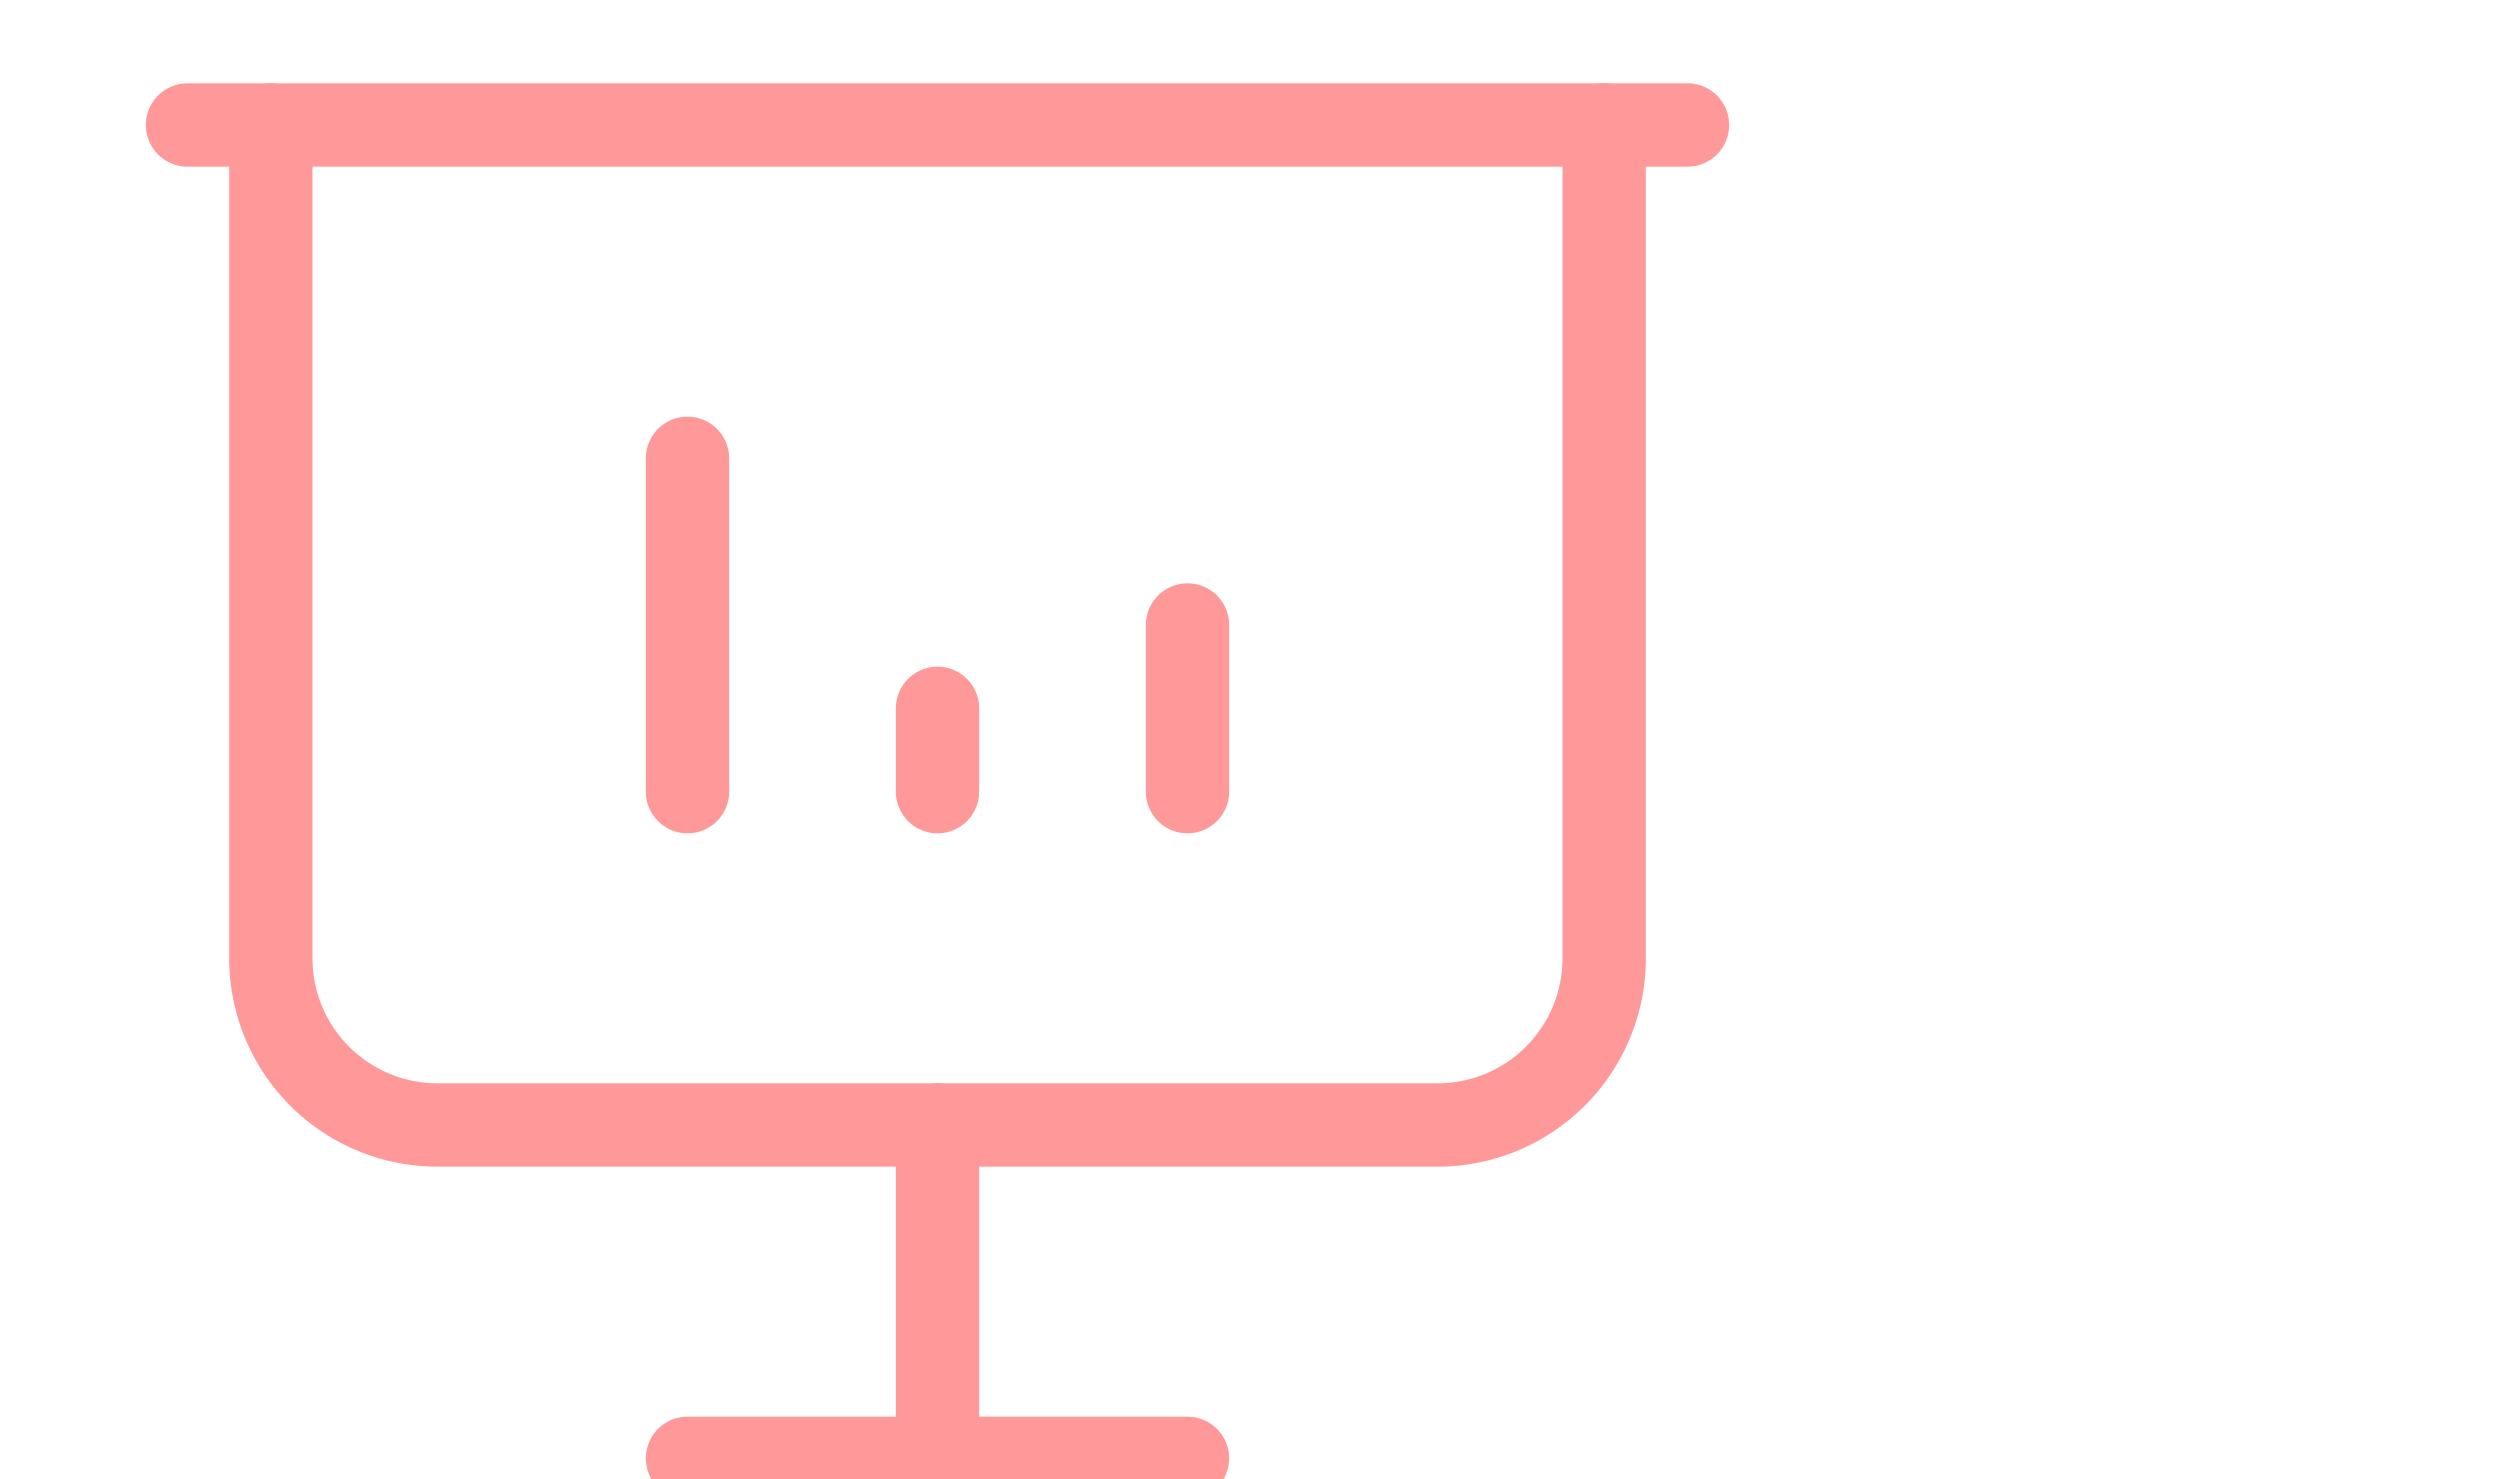 <svg xmlns="http://www.w3.org/2000/svg" xmlns:xlink="http://www.w3.org/1999/xlink" width="120" height="71" viewBox="0 0 120 71">
 
	<g id="Group_3103" data-name="Group 3103" transform="translate(9 6)">
      <path id="Path_2365-5" data-name="Path 2365" d="M9,24V8" transform="translate(15 8)" fill="none" stroke="#f99" stroke-linecap="round" stroke-linejoin="round" stroke-width="4"/>
      <path id="Path_2366-5" data-name="Path 2366" d="M15,18V10" transform="translate(33 14)" fill="none" stroke="#f99" stroke-linecap="round" stroke-linejoin="round" stroke-width="4"/>
      <path id="Path_2367-5" data-name="Path 2367" d="M12,15V11" transform="translate(24 17)" fill="none" stroke="#f99" stroke-linecap="round" stroke-linejoin="round" stroke-width="4"/>
      <path id="Path_2368-5" data-name="Path 2368" d="M3,4H75" transform="translate(-3 -4)" fill="none" stroke="#f99" stroke-linecap="round" stroke-linejoin="round" stroke-width="4"/>
      <path id="Path_2369-5" data-name="Path 2369" d="M4,4V44a8,8,0,0,0,8,8H60a8,8,0,0,0,8-8V4" transform="translate(0 -4)" fill="none" stroke="#f99" stroke-linecap="round" stroke-linejoin="round" stroke-width="4"/>
      <path id="Path_2370-5" data-name="Path 2370" d="M12,16V32" transform="translate(24 32)" fill="none" stroke="#f99" stroke-linecap="round" stroke-linejoin="round" stroke-width="4"/>
      <path id="Path_2371-5" data-name="Path 2371" d="M9,20H33" transform="translate(15 44)" fill="none" stroke="#f99" stroke-linecap="round" stroke-linejoin="round" stroke-width="4"/>
    </g>
	</svg>